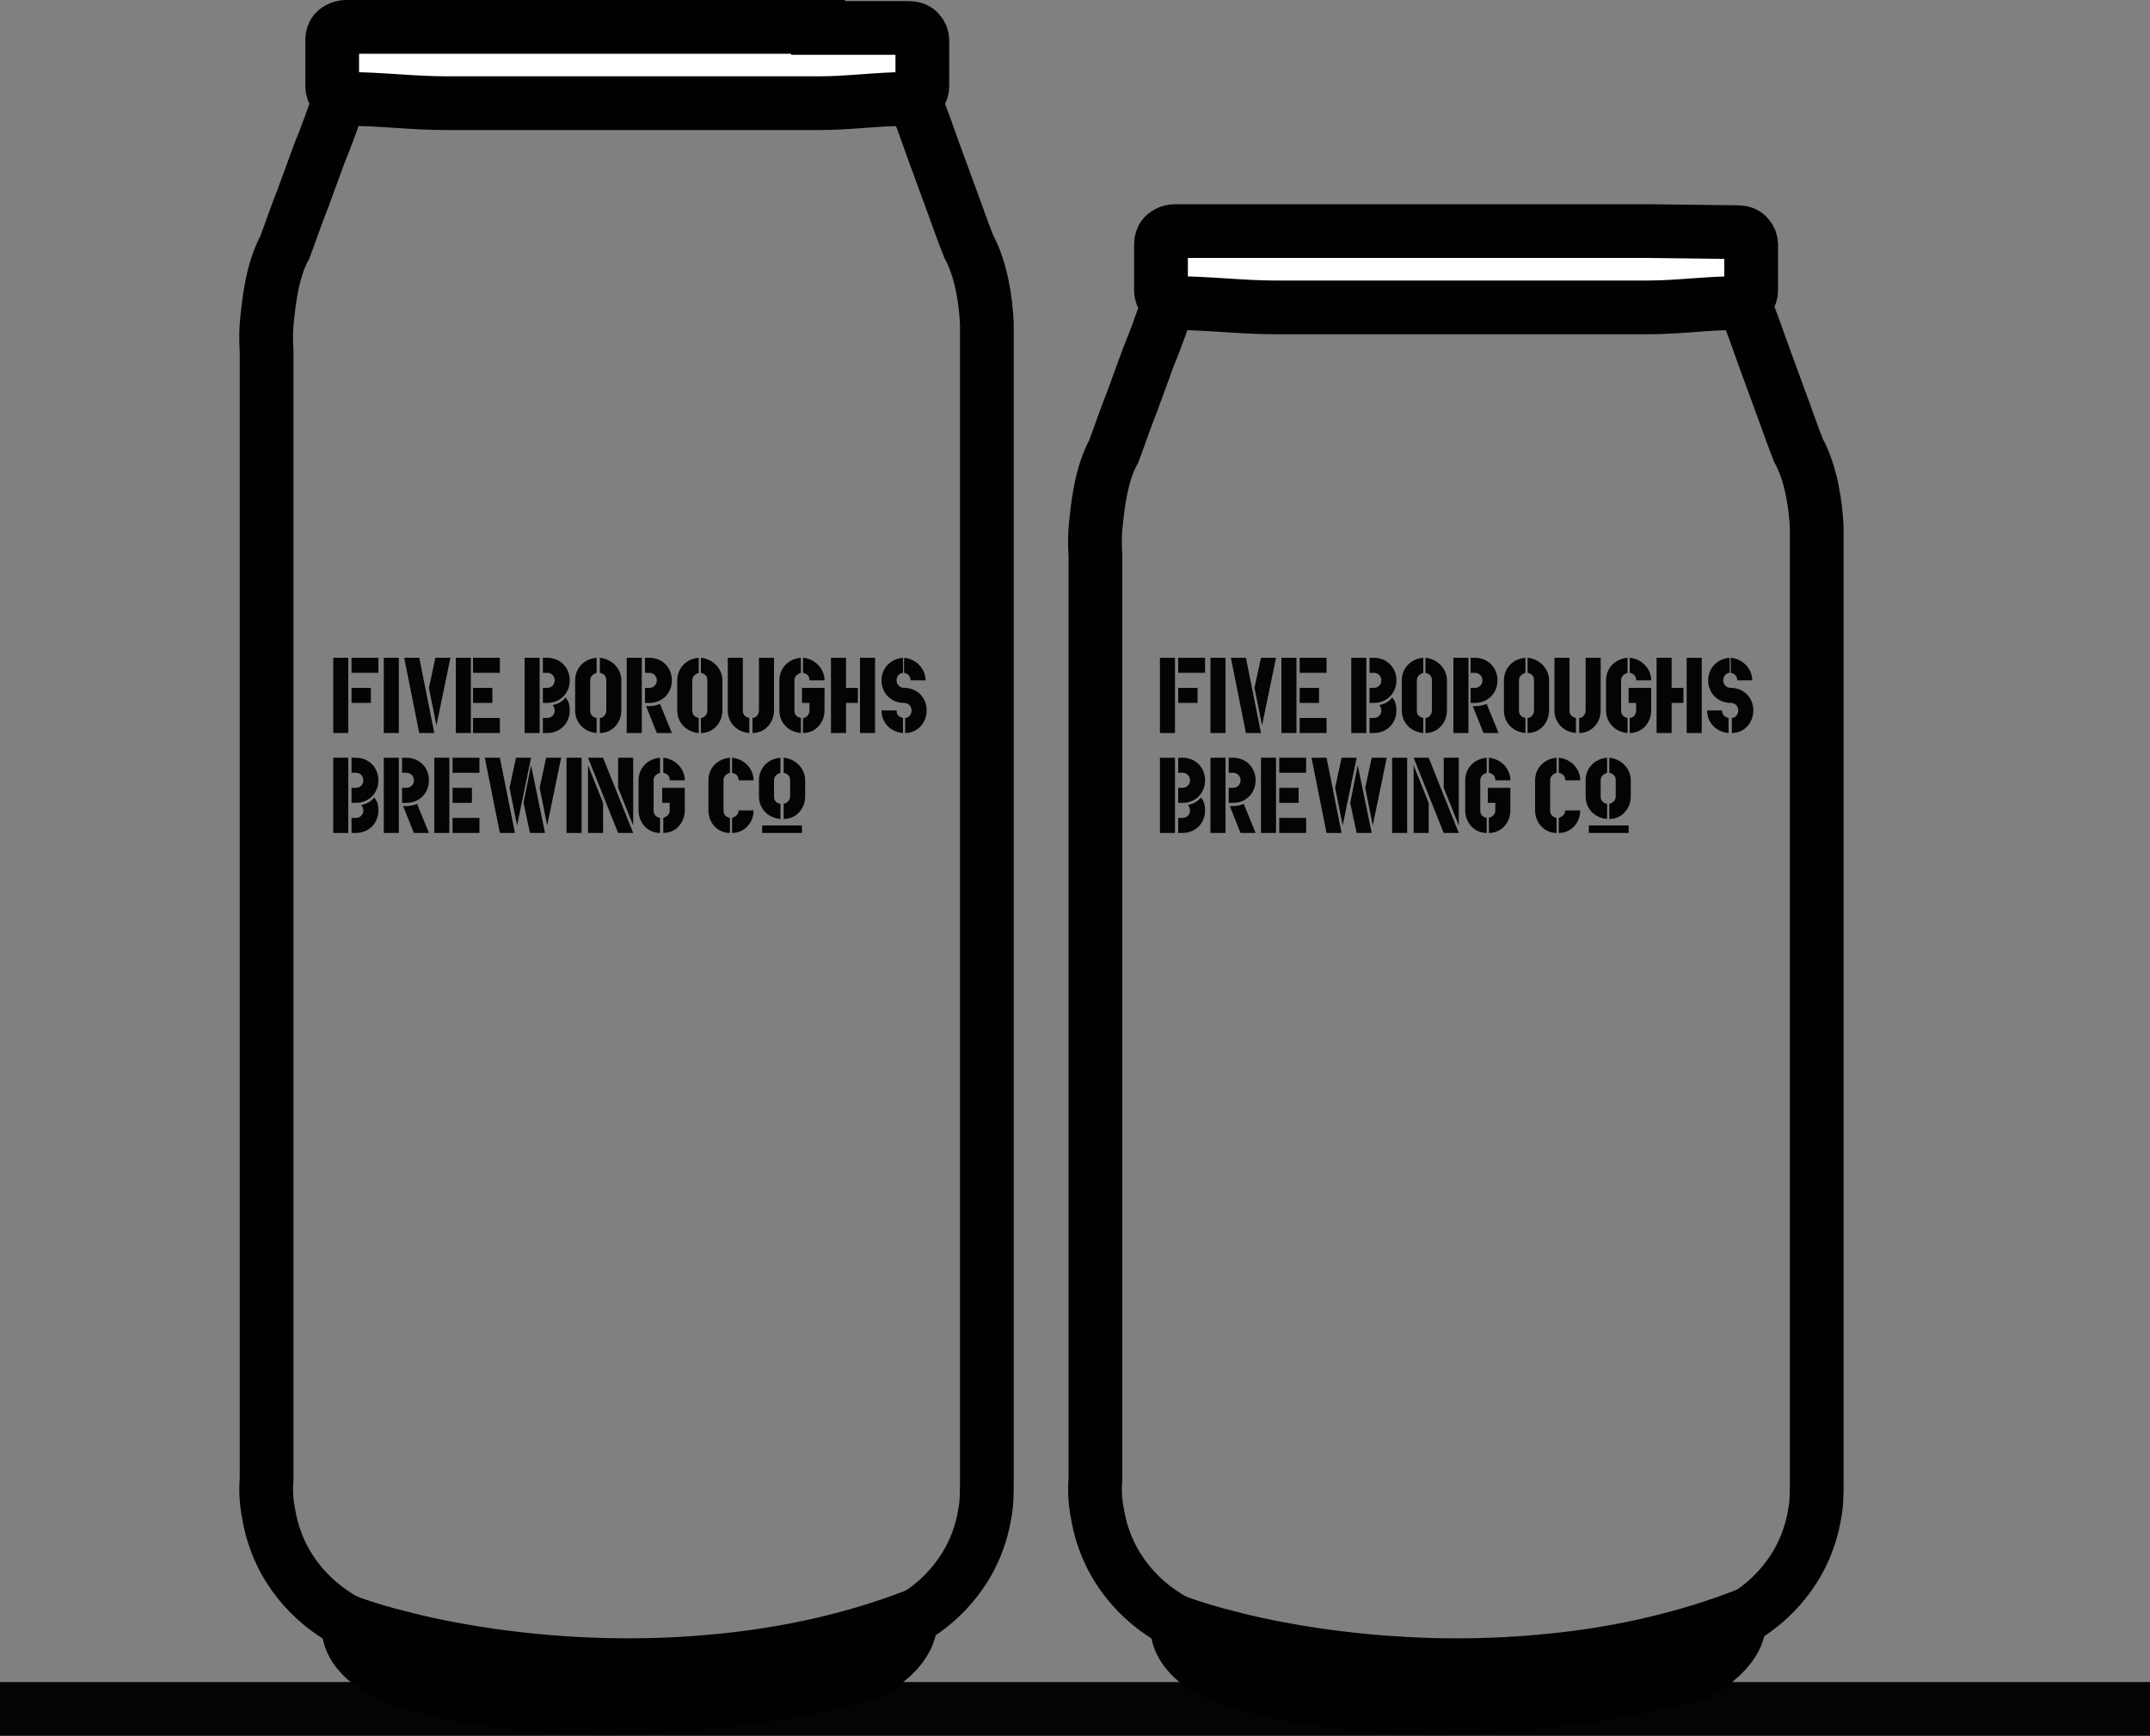 <?xml version="1.0" encoding="utf-8"?>
<!-- Generator: Adobe Illustrator 17.1.0, SVG Export Plug-In . SVG Version: 6.00 Build 0)  -->
<!DOCTYPE svg PUBLIC "-//W3C//DTD SVG 1.1//EN" "http://www.w3.org/Graphics/SVG/1.1/DTD/svg11.dtd">
<svg version="1.1" id="Layer_1" xmlns="http://www.w3.org/2000/svg" xmlns:xlink="http://www.w3.org/1999/xlink" x="0px" y="0px"
	 viewBox="0 0 200 161.5" enable-background="new 0 0 200 161.5" xml:space="preserve">
<rect x="0" y="0" width="200" height="161.5" fill="#808080" stroke="none"/>
<line fill="none" stroke="#040407" stroke-width="5" stroke-miterlimit="10" x1="0" y1="159" x2="200" y2="159"/>
<g>
	<g>
		<path id="SVGID_1_" fill="none" stroke="#010101" stroke-width="5" stroke-miterlimit="10" d="M84,9.2h-3.3h-6.2h-6.7h-9.1h-6.4
			h-2.9h-6h-5.5h-3.4h-2.9c-0.6,1.7-1.2,3.4-1.9,5.1c-0.5,1.4-1,2.7-1.5,4.1c-0.6,1.5-1.1,3-1.7,4.6c-1.2,2.2-1.5,5.1-1.7,7.2
			c-0.1,1.4,0,2.4,0,2.4v0.9v40.9v63.2c-0.1,1.2,0,2.3,0.2,3.3c0.9,5.3,4.4,8.2,6.3,9.4c0.7,0.5,1.2,0.7,1.2,0.7
			c1.2,0.4,2.3,0.7,3.5,1.1c1.3,0.4,2.6,0.7,3.8,1c2.3,0.5,4.4,0.9,6.5,1.2c2.7,0.4,5.2,0.6,7.5,0.7c1.7,0.1,3.2,0.1,4.6,0
			c0.1,0,0.2,0,0.3,0c2.1,0.1,4.5,0,7.2-0.2c2-0.2,4.1-0.4,6.4-0.8c2.1-0.4,4.4-0.9,6.7-1.5c1.3-0.3,2.5-0.7,3.8-1.1
			c0.4-0.1,0.9-0.3,1.3-0.4c0,0,0.5-0.2,1.2-0.7c1.9-1.2,5.4-4.1,6.3-9.4c0.2-1,0.2-2.1,0.2-3.3V74.4V33.4v-0.9c0,0,0-1,0-2.4
			c-0.1-2.1-0.5-5-1.7-7.2c-0.6-1.5-1.1-3-1.7-4.6c-0.5-1.4-1-2.7-1.5-4.1c-0.6-1.7-1.2-3.4-1.9-5.1L84,9.2L84,9.2z"/>
	</g>
</g>
<g>
	<g>
		<path id="SVGID_3_" fill="none" stroke="#010101" stroke-width="5" stroke-miterlimit="10" d="M66,154.6
			c-7.8,0.7-14.9,0.2-20.5-0.6c-3.4-0.5-6.3-1.1-8.5-1.7c-2.9-0.7-4.6-1.4-4.6-1.4c-0.1,1.5,0.6,2.6,1.6,3.5
			c0.8,0.7,1.8,1.2,2.7,1.6c1.5,0.6,2.9,0.9,2.9,0.9c4.9,1.3,10,1.9,14.9,2c3.6,0.1,7.1-0.1,10.3-0.4c5.2-0.5,9.6-1.3,12.4-1.9
			c2.1-0.5,3.4-0.8,3.4-0.8c2.1-1.2,3.1-2.3,3.6-3.2c0.3-0.5,0.4-1,0.5-1.4c0-0.4,0-0.7,0-0.7C78.3,152.9,71.9,154.1,66,154.6"/>
	</g>
</g>
<g>
	<g>
		<path id="SVGID_5_" fill="#FFFFFF" d="M76.1,2.5H58.3H41.5h-9.3c-0.4,0-0.8,0.2-1,0.4c-0.2,0.2-0.3,0.5-0.3,0.8v3.7V8
			c0,0.3,0.1,0.6,0.3,0.8c0.2,0.3,0.6,0.4,1,0.4c3.1,0,6.2,0.4,9.3,0.4h16.8h17.9c2.8,0,5.5-0.4,8.3-0.4c0.4,0,0.8-0.2,1-0.4
			c0.2-0.2,0.3-0.5,0.3-0.8V7.5V3.8c0-0.3-0.1-0.6-0.3-0.8c-0.2-0.3-0.6-0.4-1-0.4H76.1z"/>
	</g>
	<g>
		<path id="SVGID_2_" fill="none" stroke="#010101" stroke-width="5" stroke-miterlimit="10" d="M76.1,2.5H58.3H41.5h-9.3
			c-0.4,0-0.8,0.2-1,0.4c-0.2,0.2-0.3,0.5-0.3,0.8v3.7V8c0,0.3,0.1,0.6,0.3,0.8c0.2,0.3,0.6,0.4,1,0.4c3.1,0,6.2,0.4,9.3,0.4h16.8
			h17.9c2.8,0,5.5-0.4,8.3-0.4c0.4,0,0.8-0.2,1-0.4c0.2-0.2,0.3-0.5,0.3-0.8V7.5V3.8c0-0.3-0.1-0.6-0.3-0.8c-0.2-0.3-0.6-0.4-1-0.4
			H76.1z"/>
	</g>
</g>
<g>
	<g>
		<path id="SVGID_7_" fill="none" stroke="#010101" stroke-width="5" stroke-miterlimit="10" d="M161.1,28.2h-3.3h-6.2h-6.7h-9.1
			h-6.4h-2.9h-6H115h-3.4h-2.9c-0.6,1.7-1.2,3.4-1.9,5.1c-0.5,1.4-1,2.7-1.5,4.1c-0.6,1.5-1.1,3-1.7,4.6c-1.2,2.2-1.5,5.1-1.7,7.2
			c-0.1,1.4,0,2.4,0,2.4v0.9v40.9v44.2c-0.1,1.2,0,2.3,0.2,3.3c0.9,5.3,4.4,8.2,6.3,9.4c0.7,0.5,1.2,0.7,1.2,0.7
			c1.2,0.4,2.3,0.7,3.5,1.1c1.3,0.4,2.6,0.7,3.8,1c2.3,0.5,4.4,0.9,6.5,1.2c2.7,0.4,5.2,0.6,7.5,0.7c1.7,0.1,3.2,0.1,4.6,0
			c0.1,0,0.2,0,0.3,0c2.1,0.1,4.5,0,7.2-0.2c2-0.2,4.1-0.4,6.4-0.8c2.1-0.4,4.4-0.9,6.7-1.5c1.3-0.3,2.5-0.7,3.9-1.1
			c0.4-0.1,0.9-0.3,1.3-0.4c0,0,0.5-0.2,1.2-0.7c1.9-1.2,5.4-4.1,6.3-9.4c0.2-1,0.2-2.1,0.2-3.3V93.4V52.4v-0.9c0,0,0-1,0-2.4
			c-0.1-2.1-0.5-5-1.7-7.2c-0.6-1.5-1.1-3-1.7-4.6c-0.5-1.4-1-2.7-1.5-4.1c-0.6-1.7-1.2-3.4-1.9-5.1L161.1,28.2L161.1,28.2z"/>
	</g>
</g>
<g>
	<g>
		<path id="SVGID_9_" fill="none" stroke="#010101" stroke-width="5" stroke-miterlimit="10" d="M143.1,154.6
			c-7.8,0.7-14.9,0.2-20.5-0.6c-3.4-0.5-6.3-1.1-8.5-1.7c-2.9-0.7-4.6-1.4-4.6-1.4c-0.1,1.5,0.6,2.6,1.6,3.5
			c0.8,0.7,1.8,1.2,2.7,1.6c1.5,0.6,2.9,0.9,2.9,0.9c4.9,1.3,10,1.9,14.9,2c3.6,0.1,7.1-0.1,10.3-0.4c5.2-0.5,9.6-1.3,12.4-1.9
			c2.1-0.5,3.4-0.8,3.4-0.8c2.1-1.2,3.1-2.3,3.6-3.2c0.3-0.5,0.4-1,0.5-1.4c0-0.4,0-0.7,0-0.7C155.4,152.9,149,154.1,143.1,154.6"/>
	</g>
</g>
<g>
	<g>
		<path id="SVGID_11_" fill="#FFFFFF" d="M153.3,21.5h-17.9h-16.8h-9.3c-0.4,0-0.8,0.2-1,0.4c-0.2,0.2-0.3,0.5-0.3,0.8v3.7V27
			c0,0.3,0.1,0.6,0.3,0.8c0.2,0.3,0.6,0.4,1,0.4c3.1,0,6.2,0.4,9.3,0.4h16.8h17.9c2.8,0,5.5-0.4,8.3-0.4c0.4,0,0.8-0.2,1-0.4
			c0.2-0.2,0.3-0.5,0.3-0.8v-0.5v-3.7c0-0.3-0.1-0.6-0.3-0.8c-0.2-0.3-0.6-0.4-1-0.4L153.3,21.5L153.3,21.5z"/>
	</g>
	<g>
		<path id="SVGID_4_" fill="none" stroke="#010101" stroke-width="5" stroke-miterlimit="10" d="M153.3,21.5h-17.9h-16.8h-9.3
			c-0.4,0-0.8,0.2-1,0.4c-0.2,0.2-0.3,0.5-0.3,0.8v3.7V27c0,0.3,0.1,0.6,0.3,0.8c0.2,0.3,0.6,0.4,1,0.4c3.1,0,6.2,0.4,9.3,0.4h16.8
			h17.9c2.8,0,5.5-0.4,8.3-0.4c0.4,0,0.8-0.2,1-0.4c0.2-0.2,0.3-0.5,0.3-0.8v-0.5v-3.7c0-0.3-0.1-0.6-0.3-0.8
			c-0.2-0.3-0.6-0.4-1-0.4L153.3,21.5L153.3,21.5z"/>
	</g>
</g>
<path fill="#040407" d="M32.4,68.2H31v-7h1.4V68.2z M32.7,61.2h2.5v1.4h-2.5V61.2z M32.7,64h1.8v1.4h-1.8V64z"/>
<path fill="#040407" d="M37.1,68.2h-1.4v-7h1.4V68.2z"/>
<path fill="#040407" d="M40.4,68.2H39l-1.4-7H39L40.4,68.2z M39.9,64l0.6-2.8h1.4l-1.3,6.3L39.9,64z"/>
<path fill="#040407" d="M43.8,68.2h-1.4v-7h1.4V68.2z M44,61.2h2.5v1.4H44V61.2z M44,64h1.8v1.4H44V64z M44,66.8h2.5v1.4H44V66.8z"
	/>
<path fill="#040407" d="M50.2,68.2h-1.4v-7h1.4V68.2z M50.5,61.2h0.4c1.2,0,2.1,0.9,2.1,2.1c0,1.2-0.9,2.1-2.1,2.1h-0.4V64h0.4
	c0.4,0,0.7-0.3,0.7-0.7c0-0.4-0.3-0.7-0.7-0.7h-0.4V61.2z M53,66.1c0,1.2-0.9,2.1-2.1,2.1h-0.4v-1.4h0.4c0.4,0,0.7-0.3,0.7-0.7
	c0-0.2-0.1-0.4-0.2-0.5c0.5-0.1,0.9-0.3,1.2-0.7C52.9,65.2,53,65.6,53,66.1z"/>
<path fill="#040407" d="M55.5,68.2c-1.2-0.1-2-1-2-2.1v-2.8c0-1.1,0.8-2,2-2.1v1.4c-0.3,0.1-0.6,0.3-0.6,0.7v2.8
	c0,0.4,0.2,0.6,0.6,0.7V68.2z M55.8,66.8c0.3,0,0.6-0.3,0.6-0.7v-2.8c0-0.4-0.2-0.6-0.6-0.7v-1.4c1.1,0.1,2,1,2,2.1v2.8
	c0,1.1-0.8,2.1-2,2.1V66.8z"/>
<path fill="#040407" d="M59.7,68.2h-1.4v-7h1.4V68.2z M60,61.2h0.4c1.2,0,2.1,0.9,2.1,2.1c0,1.2-0.9,2.1-2.1,2.1H60V64h0.4
	c0.4,0,0.7-0.3,0.7-0.7c0-0.4-0.3-0.7-0.7-0.7H60V61.2z M62.5,68.2h-1.4l-1-2.5h0.3c0.4,0,0.7-0.1,1-0.2L62.5,68.2z"/>
<path fill="#040407" d="M65,68.2c-1.2-0.1-2-1-2-2.1v-2.8c0-1.1,0.8-2,2-2.1v1.4c-0.3,0.1-0.6,0.3-0.6,0.7v2.8
	c0,0.4,0.2,0.6,0.6,0.7V68.2z M65.2,66.8c0.3,0,0.6-0.3,0.6-0.7v-2.8c0-0.4-0.2-0.6-0.6-0.7v-1.4c1.1,0.1,2,1,2,2.1v2.8
	c0,1.1-0.8,2.1-2,2.1V66.8z"/>
<path fill="#040407" d="M69.7,68.2c-1.2-0.1-2-1-2-2.1v-4.9h1.4v4.9c0,0.4,0.2,0.6,0.6,0.7V68.2z M70,66.8c0.3,0,0.6-0.3,0.6-0.7
	v-4.9h1.4v4.9c0,1.1-0.8,2.1-2,2.1V66.8z"/>
<path fill="#040407" d="M73.9,66.1c0,0.4,0.2,0.6,0.6,0.7v1.4c-1.2-0.1-2-1-2-2.1v-2.8c0-1.1,0.8-2,2-2.1v1.4
	c-0.3,0.1-0.6,0.3-0.6,0.7V66.1z M74.7,66.8c0.3,0,0.6-0.3,0.6-0.7v-0.7h-0.7V64h2.1v2.1c0,1.1-0.8,2.1-2,2.1
	C74.7,68.2,74.7,66.8,74.7,66.8z M74.7,61.2c1.1,0.1,2,1,2,2.1h-1.4c0-0.4-0.2-0.6-0.6-0.7V61.2z"/>
<path fill="#040407" d="M79.8,65.4h-1.1v2.8h-1.4v-7h1.4V64h1.1V65.4z M80,61.2h1.4v7H80V61.2z"/>
<path fill="#040407" d="M84.2,66.8c0.3,0,0.6-0.3,0.6-0.7c0-0.4-0.3-0.7-0.7-0.7c-1.2,0-2.1-0.9-2.1-2.1c0-1.1,0.8-2,2-2.1v1.4
	c-0.3,0-0.6,0.3-0.6,0.7c0,0.4,0.3,0.7,0.7,0.7c1.2,0,2.1,0.9,2.1,2.1c0,1.1-0.8,2.1-2,2.1C84.2,68.2,84.2,66.8,84.2,66.8z
	 M83.4,66.1c0,0.4,0.2,0.6,0.6,0.7v1.4c-1.2-0.1-2-1-2-2.1C82,66.1,83.4,66.1,83.4,66.1z M84.7,63.3c0-0.4-0.2-0.6-0.6-0.7v-1.4
	c1.1,0.1,2,1,2,2.1C86.1,63.3,84.7,63.3,84.7,63.3z"/>
<path fill="#040407" d="M32.4,77.5H31v-7h1.4V77.5z M32.7,70.5h0.4c1.2,0,2.1,0.9,2.1,2.1s-0.9,2.1-2.1,2.1h-0.4v-1.4h0.4
	c0.4,0,0.7-0.3,0.7-0.7c0-0.4-0.3-0.7-0.7-0.7h-0.4V70.5z M35.2,75.4c0,1.2-0.9,2.1-2.1,2.1h-0.4v-1.4h0.4c0.4,0,0.7-0.3,0.7-0.7
	c0-0.2-0.1-0.4-0.2-0.5c0.5-0.1,0.9-0.3,1.2-0.7C35.1,74.5,35.2,74.9,35.2,75.4z"/>
<path fill="#040407" d="M37.1,77.5h-1.4v-7h1.4V77.5z M37.4,70.5h0.4c1.2,0,2.1,0.9,2.1,2.1s-0.9,2.1-2.1,2.1h-0.4v-1.4h0.4
	c0.4,0,0.7-0.3,0.7-0.7c0-0.4-0.3-0.7-0.7-0.7h-0.4V70.5z M39.9,77.5h-1.4l-1-2.5h0.3c0.4,0,0.7-0.1,1-0.2L39.9,77.5z"/>
<path fill="#040407" d="M41.8,77.5h-1.4v-7h1.4V77.5z M42.1,70.5h2.5v1.4h-2.5V70.5z M42.1,73.3h1.8v1.4h-1.8V73.3z M42.1,76.1h2.5
	v1.4h-2.5V76.1z"/>
<path fill="#040407" d="M47.9,77.5h-1.4l-1.4-7h1.4L47.9,77.5z M47.4,73.3l0.6-2.8h1.4l-1.3,6.3L47.4,73.3z M50.7,77.5h-1.4
	l-0.6-2.8l0.7-3.5L50.7,77.5z M50.2,73.3l0.6-2.8h1.4l-1.3,6.3L50.2,73.3z"/>
<path fill="#040407" d="M54.1,77.5h-1.4v-7h1.4V77.5z"/>
<path fill="#040407" d="M54.7,70.5h1.4l2.8,7h-1.4L54.7,70.5z M56.1,74.7v2.8h-1.4v-6.3L56.1,74.7z M57.5,73.3v-2.8h1.4v6.3
	L57.5,73.3z"/>
<path fill="#040407" d="M60.8,75.4c0,0.4,0.2,0.6,0.6,0.7v1.4c-1.2,0-2-1-2-2.1v-2.8c0-1.1,0.8-2,2-2.1v1.4
	c-0.3,0.1-0.6,0.3-0.6,0.7V75.4z M61.7,76.1c0.3-0.1,0.6-0.3,0.6-0.7v-0.7h-0.7v-1.4h2.1v2.1c0,1.1-0.8,2.1-2,2.1V76.1z M61.7,70.5
	c1.1,0.1,2,1,2,2.1h-1.4c0-0.4-0.2-0.6-0.6-0.7V70.5z"/>
<path fill="#040407" d="M67.9,77.5c-1.2,0-2-1-2-2.1v-2.8c0-1.1,0.8-2,2-2.1v1.4c-0.3,0.1-0.6,0.3-0.6,0.7v2.8
	c0,0.4,0.2,0.6,0.6,0.7V77.5z M68.7,72.6c0-0.4-0.2-0.6-0.6-0.7v-1.4c1.1,0.1,2,1,2,2.1H68.7z M68.1,76.1c0.3-0.1,0.6-0.3,0.6-0.7
	h1.4c0,1.1-0.8,2.1-2,2.1V76.1z"/>
<path fill="#040407" d="M72.6,76.2c-1.2-0.1-2-1-2-2.1v-1.5c0-1.1,0.8-2,2-2.1v1.4C72.3,72,72,72.2,72,72.6v1.5
	c0,0.4,0.2,0.6,0.6,0.7V76.2z M72.9,74.8c0.3-0.1,0.6-0.3,0.6-0.7v-1.5c0-0.4-0.2-0.6-0.6-0.7v-1.4c1.1,0.1,2,1,2,2.1v1.5
	c0,1.1-0.8,2.1-2,2.1V74.8z"/>
<rect x="70.9" y="76.8" fill="#040407" width="3.7" height="0.7"/>
<path fill="#040407" d="M109.3,68.2h-1.4v-7h1.4V68.2z M109.6,61.2h2.5v1.4h-2.5V61.2z M109.6,64h1.8v1.4h-1.8V64z"/>
<path fill="#040407" d="M114,68.2h-1.4v-7h1.4V68.2z"/>
<path fill="#040407" d="M117.3,68.2h-1.4l-1.4-7h1.4L117.3,68.2z M116.7,64l0.6-2.8h1.4l-1.3,6.3L116.7,64z"/>
<path fill="#040407" d="M120.6,68.2h-1.4v-7h1.4V68.2z M120.9,61.2h2.5v1.4h-2.5V61.2z M120.9,64h1.8v1.4h-1.8V64z M120.9,66.8h2.5
	v1.4h-2.5V66.8z"/>
<path fill="#040407" d="M127.1,68.2h-1.4v-7h1.4V68.2z M127.4,61.2h0.4c1.2,0,2.1,0.9,2.1,2.1c0,1.2-0.9,2.1-2.1,2.1h-0.4V64h0.4
	c0.4,0,0.7-0.3,0.7-0.7c0-0.4-0.3-0.7-0.7-0.7h-0.4V61.2z M129.9,66.1c0,1.2-0.9,2.1-2.1,2.1h-0.4v-1.4h0.4c0.4,0,0.7-0.3,0.7-0.7
	c0-0.2-0.1-0.4-0.2-0.5c0.5-0.1,0.9-0.3,1.2-0.7C129.8,65.2,129.9,65.6,129.9,66.1z"/>
<path fill="#040407" d="M132.4,68.2c-1.2-0.1-2-1-2-2.1v-2.8c0-1.1,0.8-2,2-2.1v1.4c-0.3,0.1-0.6,0.3-0.6,0.7v2.8
	c0,0.4,0.2,0.6,0.6,0.7V68.2z M132.6,66.8c0.3,0,0.6-0.3,0.6-0.7v-2.8c0-0.4-0.2-0.6-0.6-0.7v-1.4c1.1,0.1,2,1,2,2.1v2.8
	c0,1.1-0.8,2.1-2,2.1V66.8z"/>
<path fill="#040407" d="M136.6,68.2h-1.4v-7h1.4V68.2z M136.8,61.2h0.4c1.2,0,2.1,0.9,2.1,2.1c0,1.2-0.9,2.1-2.1,2.1h-0.4V64h0.4
	c0.4,0,0.7-0.3,0.7-0.7c0-0.4-0.3-0.7-0.7-0.7h-0.4V61.2z M139.4,68.2H138l-1-2.5h0.3c0.4,0,0.7-0.1,1-0.2L139.4,68.2z"/>
<path fill="#040407" d="M141.9,68.2c-1.2-0.1-2-1-2-2.1v-2.8c0-1.1,0.8-2,2-2.1v1.4c-0.3,0.1-0.6,0.3-0.6,0.7v2.8
	c0,0.4,0.2,0.6,0.6,0.7V68.2z M142.1,66.8c0.3,0,0.6-0.3,0.6-0.7v-2.8c0-0.4-0.2-0.6-0.6-0.7v-1.4c1.1,0.1,2,1,2,2.1v2.8
	c0,1.1-0.8,2.1-2,2.1V66.8z"/>
<path fill="#040407" d="M146.6,68.2c-1.2-0.1-2-1-2-2.1v-4.9h1.4v4.9c0,0.4,0.2,0.6,0.6,0.7L146.6,68.2L146.6,68.2z M146.9,66.8
	c0.3,0,0.6-0.3,0.6-0.7v-4.9h1.4v4.9c0,1.1-0.8,2.1-2,2.1V66.8z"/>
<path fill="#040407" d="M150.8,66.1c0,0.4,0.2,0.6,0.6,0.7v1.4c-1.2-0.1-2-1-2-2.1v-2.8c0-1.1,0.8-2,2-2.1v1.4
	c-0.3,0.1-0.6,0.3-0.6,0.7V66.1z M151.6,66.8c0.3,0,0.6-0.3,0.6-0.7v-0.7h-0.7V64h2.1v2.1c0,1.1-0.8,2.1-2,2.1V66.8z M151.6,61.2
	c1.1,0.1,2,1,2,2.1h-1.4c0-0.4-0.2-0.6-0.6-0.7V61.2z"/>
<path fill="#040407" d="M156.6,65.4h-1.1v2.8h-1.4v-7h1.4V64h1.1V65.4z M156.9,61.2h1.4v7h-1.4V61.2z"/>
<path fill="#040407" d="M161.1,66.8c0.3,0,0.6-0.3,0.6-0.7c0-0.4-0.3-0.7-0.7-0.7c-1.2,0-2.1-0.9-2.1-2.1c0-1.1,0.8-2,2-2.1v1.4
	c-0.3,0-0.6,0.3-0.6,0.7c0,0.4,0.3,0.7,0.7,0.7c1.2,0,2.1,0.9,2.1,2.1c0,1.1-0.8,2.1-2,2.1L161.1,66.8L161.1,66.8z M160.2,66.1
	c0,0.4,0.2,0.6,0.6,0.7v1.4c-1.2-0.1-2-1-2-2.1C158.8,66.1,160.2,66.1,160.2,66.1z M161.6,63.3c0-0.4-0.2-0.6-0.6-0.7v-1.4
	c1.1,0.1,2,1,2,2.1C163,63.3,161.6,63.3,161.6,63.3z"/>
<path fill="#040407" d="M109.3,77.5h-1.4v-7h1.4V77.5z M109.6,70.5h0.4c1.2,0,2.1,0.9,2.1,2.1s-0.9,2.1-2.1,2.1h-0.4v-1.4h0.4
	c0.4,0,0.7-0.3,0.7-0.7c0-0.4-0.3-0.7-0.7-0.7h-0.4V70.5z M112.1,75.4c0,1.2-0.9,2.1-2.1,2.1h-0.4v-1.4h0.4c0.4,0,0.7-0.3,0.7-0.7
	c0-0.2-0.1-0.4-0.2-0.5c0.5-0.1,0.9-0.3,1.2-0.7C112,74.5,112.1,74.9,112.1,75.4z"/>
<path fill="#040407" d="M114,77.5h-1.4v-7h1.4V77.5z M114.3,70.5h0.4c1.2,0,2.1,0.9,2.1,2.1s-0.9,2.1-2.1,2.1h-0.4v-1.4h0.4
	c0.4,0,0.7-0.3,0.7-0.7c0-0.4-0.3-0.7-0.7-0.7h-0.4V70.5z M116.8,77.5h-1.4l-1-2.5h0.3c0.4,0,0.7-0.1,1-0.2L116.8,77.5z"/>
<path fill="#040407" d="M118.7,77.5h-1.4v-7h1.4V77.5z M119,70.5h2.5v1.4H119V70.5z M119,73.3h1.8v1.4H119V73.3z M119,76.1h2.5v1.4
	H119V76.1z"/>
<path fill="#040407" d="M124.8,77.5h-1.4l-1.4-7h1.4L124.8,77.5z M124.2,73.3l0.6-2.8h1.4l-1.3,6.3L124.2,73.3z M127.6,77.5h-1.4
	l-0.6-2.8l0.7-3.5L127.6,77.5z M127,73.3l0.6-2.8h1.4l-1.3,6.3L127,73.3z"/>
<path fill="#040407" d="M130.9,77.5h-1.4v-7h1.4V77.5z"/>
<path fill="#040407" d="M131.5,70.5h1.4l2.8,7h-1.4L131.5,70.5z M132.9,74.7v2.8h-1.4v-6.3L132.9,74.7z M134.3,73.3v-2.8h1.4v6.3
	L134.3,73.3z"/>
<path fill="#040407" d="M137.7,75.4c0,0.4,0.2,0.6,0.6,0.7v1.4c-1.2,0-2-1-2-2.1v-2.8c0-1.1,0.8-2,2-2.1v1.4
	c-0.3,0.1-0.6,0.3-0.6,0.7V75.4z M138.5,76.1c0.3-0.1,0.6-0.3,0.6-0.7v-0.7h-0.7v-1.4h2.1v2.1c0,1.1-0.8,2.1-2,2.1L138.5,76.1
	L138.5,76.1z M138.5,70.5c1.1,0.1,2,1,2,2.1h-1.4c0-0.4-0.2-0.6-0.6-0.7V70.5z"/>
<path fill="#040407" d="M144.8,77.5c-1.2,0-2-1-2-2.1v-2.8c0-1.1,0.8-2,2-2.1v1.4c-0.3,0.1-0.6,0.3-0.6,0.7v2.8
	c0,0.4,0.2,0.6,0.6,0.7V77.5z M145.6,72.6c0-0.4-0.2-0.6-0.6-0.7v-1.4c1.1,0.1,2,1,2,2.1H145.6z M145,76.1c0.3-0.1,0.6-0.3,0.6-0.7
	h1.4c0,1.1-0.8,2.1-2,2.1V76.1z"/>
<path fill="#040407" d="M149.5,76.2c-1.2-0.1-2-1-2-2.1v-1.5c0-1.1,0.8-2,2-2.1v1.4c-0.3,0.1-0.6,0.3-0.6,0.7v1.5
	c0,0.4,0.2,0.6,0.6,0.7V76.2z M149.7,74.8c0.3-0.1,0.6-0.3,0.6-0.7v-1.5c0-0.4-0.2-0.6-0.6-0.7v-1.4c1.1,0.1,2,1,2,2.1v1.5
	c0,1.1-0.8,2.1-2,2.1V74.8z"/>
<rect x="147.8" y="76.8" fill="#040407" width="3.7" height="0.7"/>
</svg>
